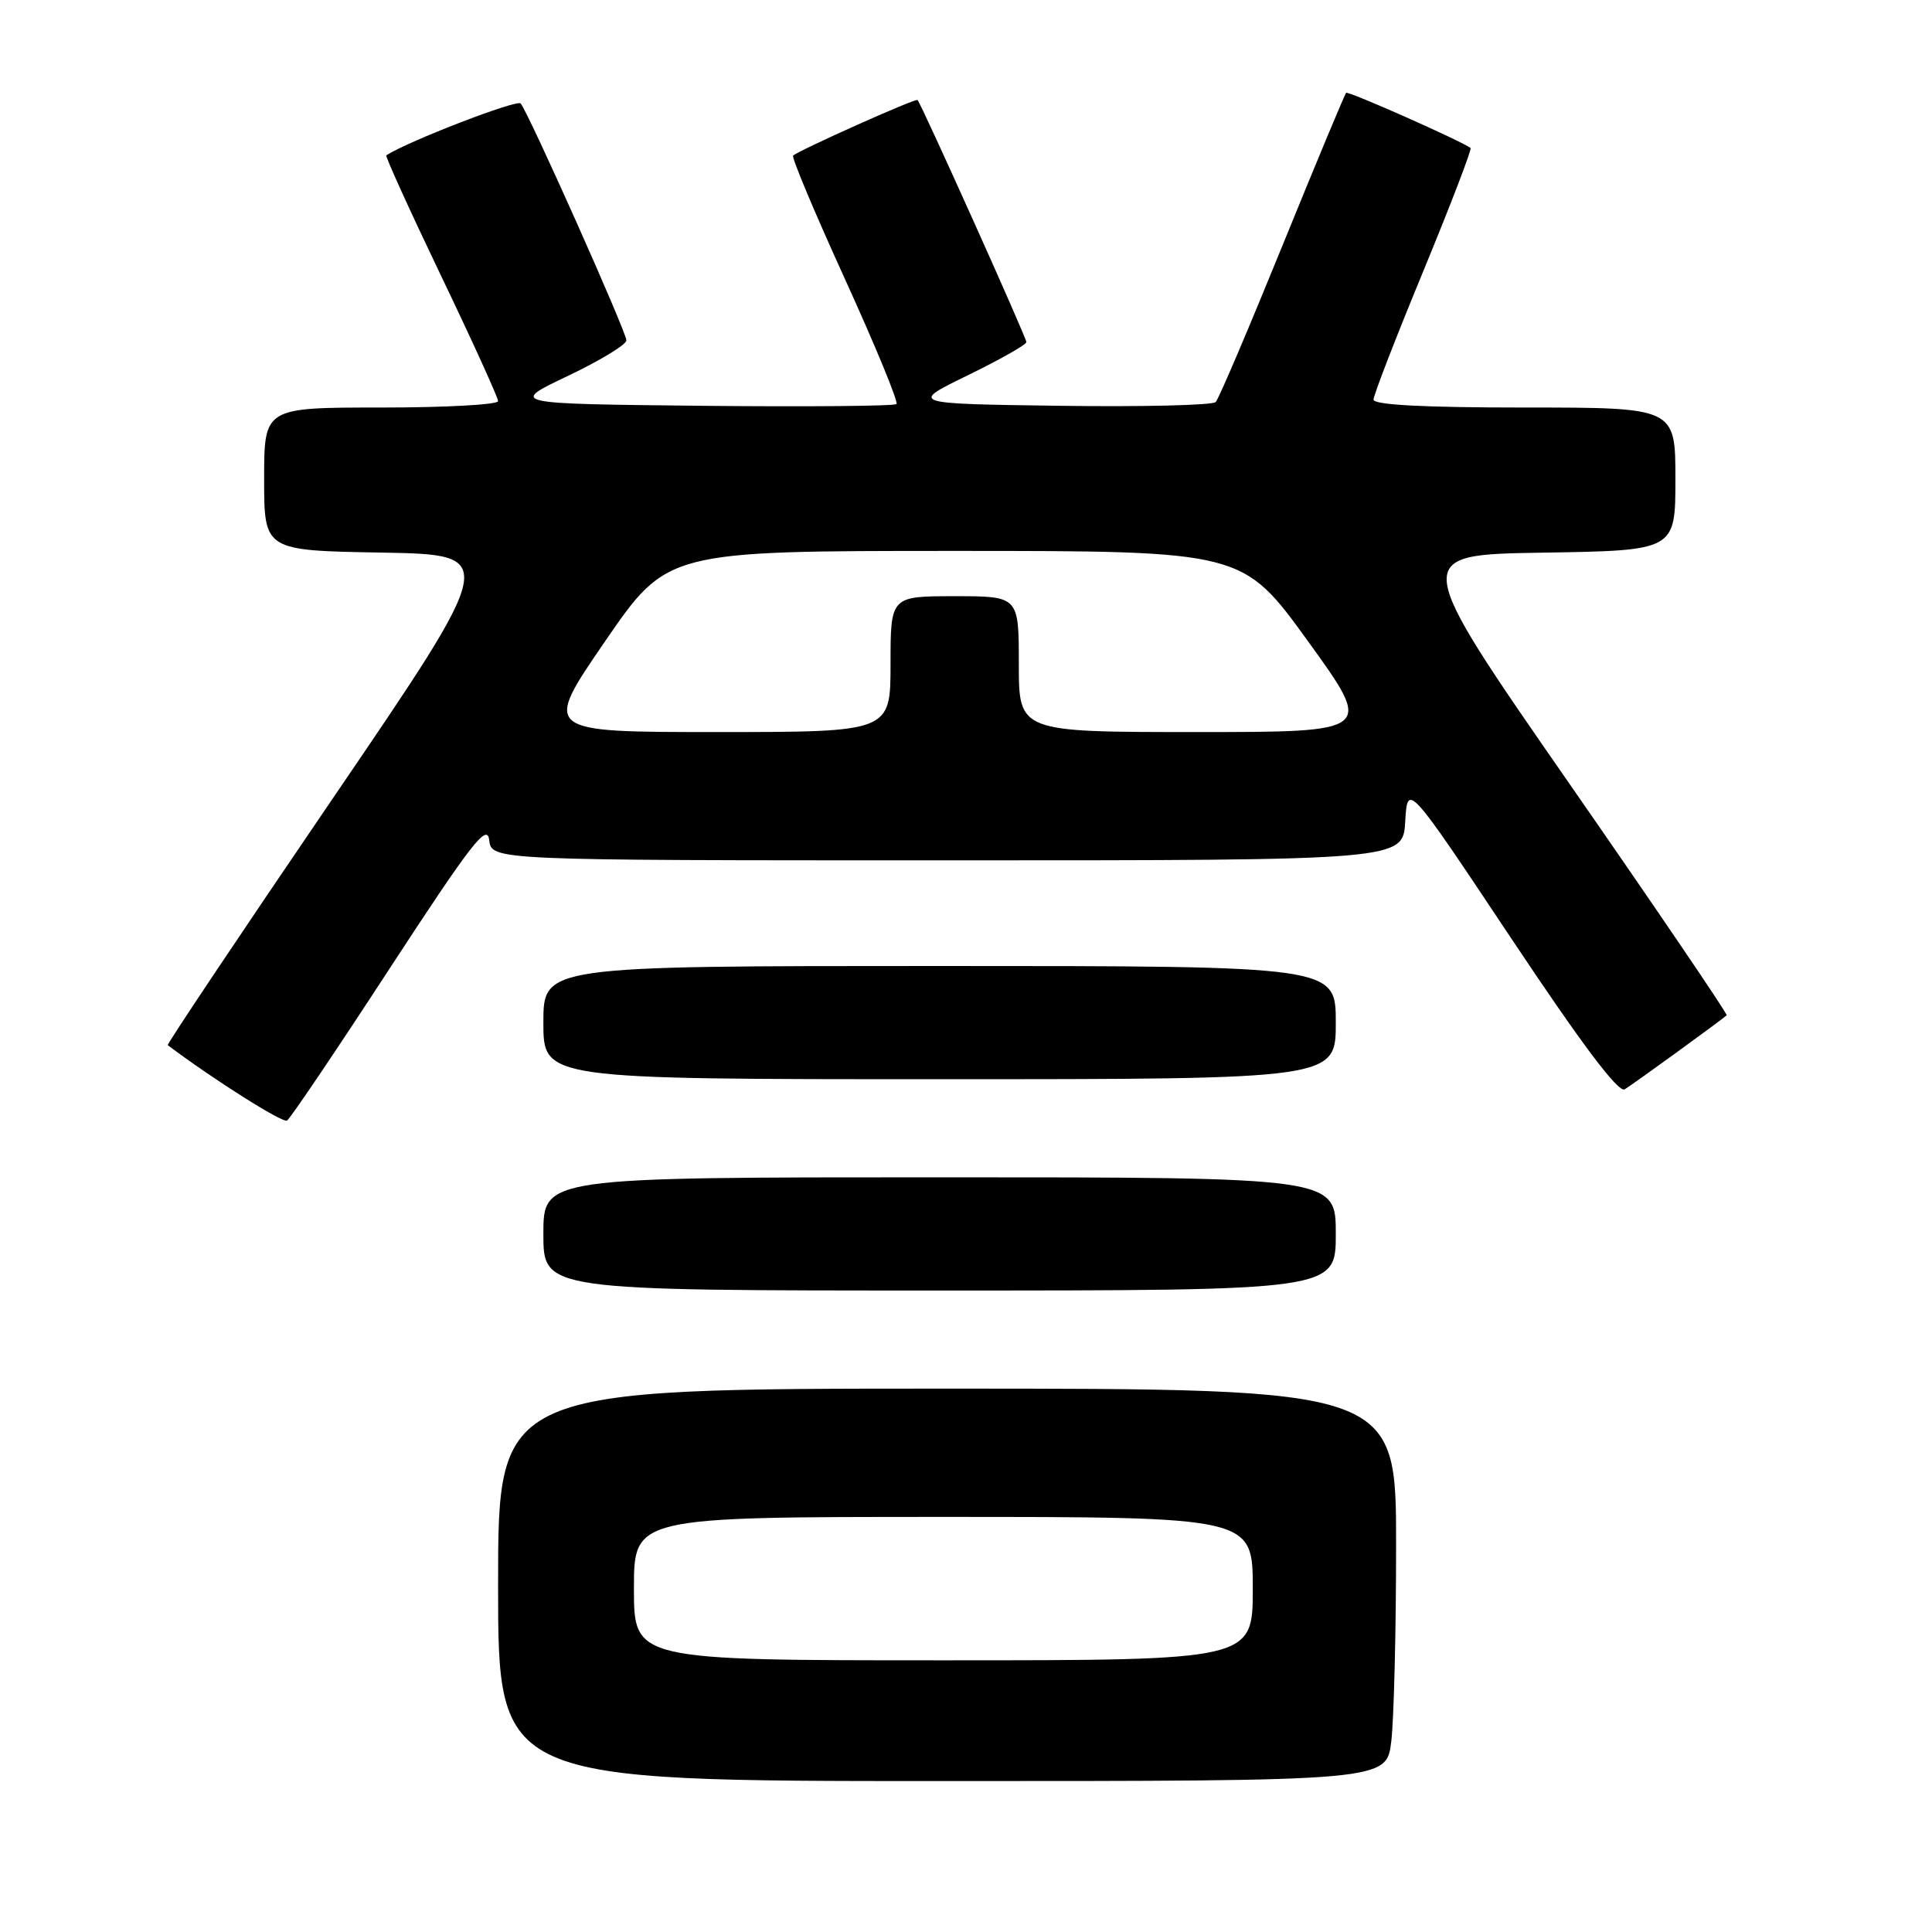 <?xml version="1.0" encoding="UTF-8" standalone="no"?>
<!DOCTYPE svg PUBLIC "-//W3C//DTD SVG 1.1//EN" "http://www.w3.org/Graphics/SVG/1.1/DTD/svg11.dtd" >
<svg xmlns="http://www.w3.org/2000/svg" xmlns:xlink="http://www.w3.org/1999/xlink" version="1.1" viewBox="0 0 256 256">
 <g >
 <path fill="currentColor"
d=" M 184.35 230.75 C 184.70 227.86 184.99 216.16 184.99 204.75 C 185.00 184.00 185.00 184.00 125.50 184.00 C 66.00 184.00 66.00 184.00 66.00 210.00 C 66.00 236.00 66.00 236.00 124.86 236.00 C 183.72 236.00 183.72 236.00 184.35 230.75 Z  M 177.00 163.50 C 177.00 156.00 177.00 156.00 124.50 156.00 C 72.00 156.00 72.00 156.00 72.00 163.50 C 72.00 171.00 72.00 171.00 124.50 171.00 C 177.00 171.00 177.00 171.00 177.00 163.50 Z  M 51.65 128.30 C 62.46 111.74 64.55 109.04 64.82 111.30 C 65.13 114.00 65.13 114.00 125.51 114.00 C 185.90 114.00 185.90 114.00 186.20 108.85 C 186.50 103.70 186.50 103.70 200.28 124.39 C 209.60 138.38 214.45 144.84 215.28 144.34 C 216.45 143.63 228.20 135.10 228.79 134.53 C 228.95 134.38 219.58 120.59 207.98 103.88 C 186.89 73.50 186.89 73.50 204.44 73.23 C 222.00 72.95 222.00 72.95 222.00 63.48 C 222.00 54.00 222.00 54.00 202.00 54.00 C 188.67 54.00 182.00 53.65 182.00 52.95 C 182.00 52.37 184.97 44.69 188.61 35.89 C 192.24 27.08 195.05 19.76 194.86 19.61 C 193.55 18.64 178.64 12.03 178.37 12.30 C 178.18 12.49 174.38 21.61 169.92 32.57 C 165.46 43.53 161.49 52.85 161.09 53.27 C 160.68 53.70 151.39 53.92 140.43 53.77 C 120.50 53.50 120.50 53.50 128.25 49.72 C 132.51 47.64 136.00 45.67 136.00 45.33 C 136.00 44.72 122.07 13.74 121.58 13.25 C 121.32 12.99 105.90 19.89 105.09 20.62 C 104.86 20.82 107.96 28.21 111.98 37.02 C 116.00 45.84 119.06 53.27 118.79 53.54 C 118.52 53.81 106.87 53.91 92.90 53.77 C 67.50 53.50 67.50 53.50 75.25 49.81 C 79.51 47.78 83.00 45.66 83.00 45.10 C 83.00 43.98 70.05 14.97 68.99 13.71 C 68.51 13.14 54.08 18.71 51.19 20.58 C 51.02 20.69 54.29 27.87 58.44 36.54 C 62.60 45.21 66.00 52.69 66.00 53.15 C 66.00 53.62 59.03 54.00 50.50 54.00 C 35.00 54.00 35.00 54.00 35.00 63.47 C 35.00 72.95 35.00 72.95 50.55 73.22 C 66.10 73.50 66.10 73.50 44.03 105.89 C 31.89 123.71 22.08 138.38 22.23 138.49 C 28.19 142.98 37.45 148.84 38.03 148.48 C 38.46 148.22 44.59 139.14 51.65 128.30 Z  M 177.00 135.50 C 177.00 128.00 177.00 128.00 124.50 128.00 C 72.00 128.00 72.00 128.00 72.00 135.50 C 72.00 143.00 72.00 143.00 124.50 143.00 C 177.00 143.00 177.00 143.00 177.00 135.50 Z  M 84.00 210.50 C 84.00 201.00 84.00 201.00 125.00 201.00 C 166.00 201.00 166.00 201.00 166.00 210.50 C 166.00 220.00 166.00 220.00 125.00 220.00 C 84.00 220.00 84.00 220.00 84.00 210.50 Z  M 80.16 85.00 C 88.40 73.00 88.40 73.00 126.53 73.00 C 164.66 73.00 164.66 73.00 173.34 85.00 C 182.01 97.00 182.01 97.00 158.50 97.00 C 135.00 97.00 135.00 97.00 135.00 88.00 C 135.00 79.00 135.00 79.00 126.50 79.00 C 118.00 79.00 118.00 79.00 118.00 88.00 C 118.00 97.00 118.00 97.00 94.96 97.00 C 71.92 97.00 71.92 97.00 80.16 85.00 Z "/>
</g>
</svg>